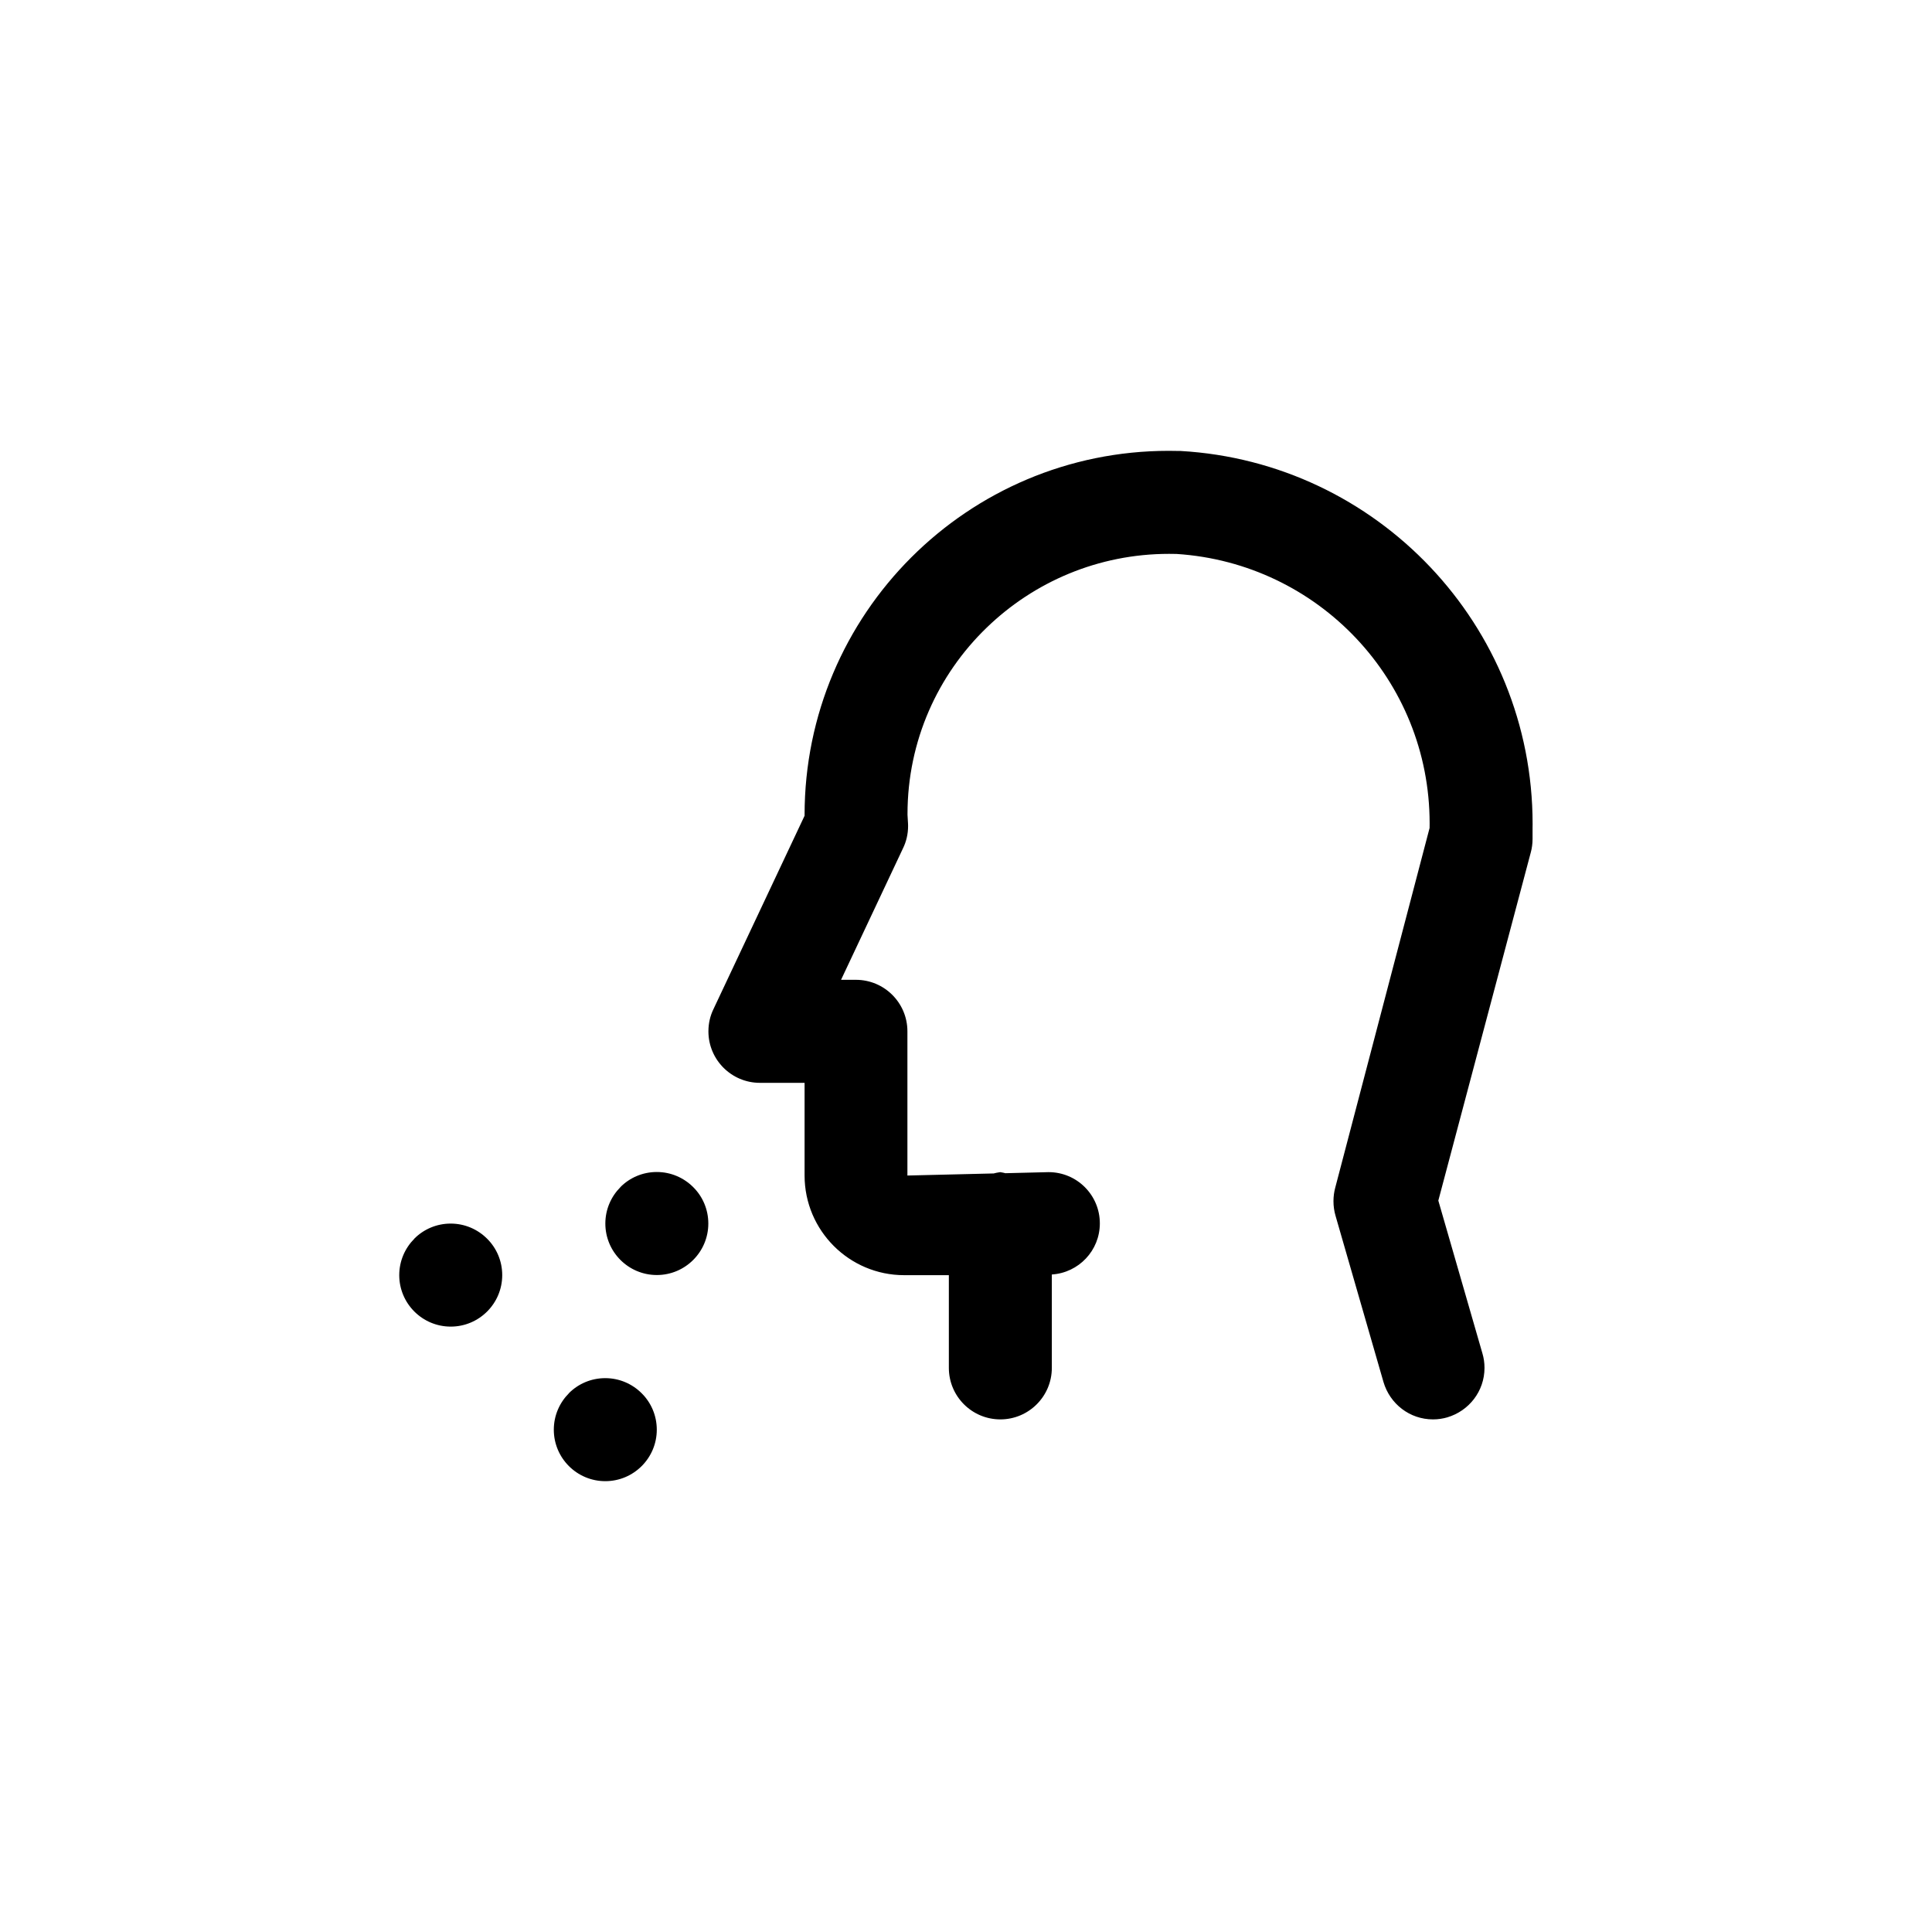 <!-- Generated by IcoMoon.io -->
<svg version="1.1" xmlns="http://www.w3.org/2000/svg" width="40" height="40" viewBox="0 0 40 40">
<title>ul-head-side-cough</title>
<path d="M11.779 28.846c-0.193 0.193-0.313 0.46-0.313 0.754 0 0.589 0.478 1.066 1.066 1.066s1.066-0.478 1.066-1.066c0-0.294-0.119-0.562-0.313-0.754v0c-0.193-0.193-0.46-0.313-0.754-0.313s-0.562 0.119-0.754 0.313v0zM8.579 25.646c-0.193 0.193-0.313 0.46-0.313 0.754 0 0.589 0.478 1.066 1.066 1.066s1.066-0.478 1.066-1.066c0-0.294-0.119-0.562-0.313-0.754v0c-0.193-0.193-0.46-0.313-0.754-0.313s-0.562 0.119-0.754 0.313v0zM12.846 24.578c-0.193 0.193-0.313 0.46-0.313 0.754 0 0.589 0.478 1.066 1.066 1.066s1.066-0.478 1.066-1.066c0-0.294-0.119-0.562-0.313-0.754v0c-0.193-0.193-0.46-0.313-0.754-0.313s-0.562 0.119-0.754 0.313v0zM24.427 9.337c-0.069-0.002-0.15-0.003-0.231-0.003-4.163 0-7.538 3.374-7.538 7.538v0.017l-1.889 4.009c-0.065 0.134-0.102 0.29-0.102 0.455 0 0.589 0.478 1.066 1.066 1.066 0 0 0.001 0 0.001 0h0.924v1.92c0.001 1.138 0.924 2.062 2.062 2.062h0.925v1.92c0 0.589 0.478 1.066 1.066 1.066s1.066-0.478 1.066-1.066v0-1.934c0.557-0.036 0.994-0.496 0.994-1.058 0-0.586-0.474-1.061-1.061-1.061-0.002 0-0.004 0-0.006 0v0l-0.888 0.022c-0.029-0.008-0.065-0.015-0.102-0.021l-0.006-0.001c-0.052 0.007-0.098 0.017-0.143 0.029l0.007-0.002-1.785 0.043v-2.986c0 0 0 0 0 0 0-0.589-0.478-1.066-1.066-1.066 0 0 0 0 0 0h-0.308l1.286-2.73c0.064-0.133 0.102-0.288 0.102-0.453 0-0.016 0-0.032-0.001-0.048v0.002c0-0.011-0.010-0.174-0.011-0.186 0-0.006 0-0.012 0-0.018 0-1.515 0.629-2.883 1.639-3.858l0.002-0.002c0.976-0.944 2.307-1.526 3.774-1.526 0.055 0 0.11 0.001 0.165 0.002h-0.008c2.932 0.19 5.238 2.614 5.238 5.577 0 0.034 0 0.068-0.001 0.102v-0.005l-1.955 7.453c-0.022 0.082-0.035 0.176-0.035 0.273 0 0.106 0.015 0.207 0.043 0.303l-0.002-0.007 0.995 3.45c0.133 0.45 0.541 0.772 1.025 0.772v0c0.106 0 0.207-0.016 0.303-0.044l-0.008 0.002c0.449-0.133 0.771-0.541 0.771-1.025 0-0.106-0.015-0.207-0.044-0.303l0.002 0.007-0.914-3.167 1.916-7.215c0.022-0.082 0.035-0.176 0.035-0.274v-0.226c0-0.024 0.001-0.053 0.001-0.082 0-4.122-3.223-7.49-7.286-7.723l-0.021-0.001z"></path>
</svg>
